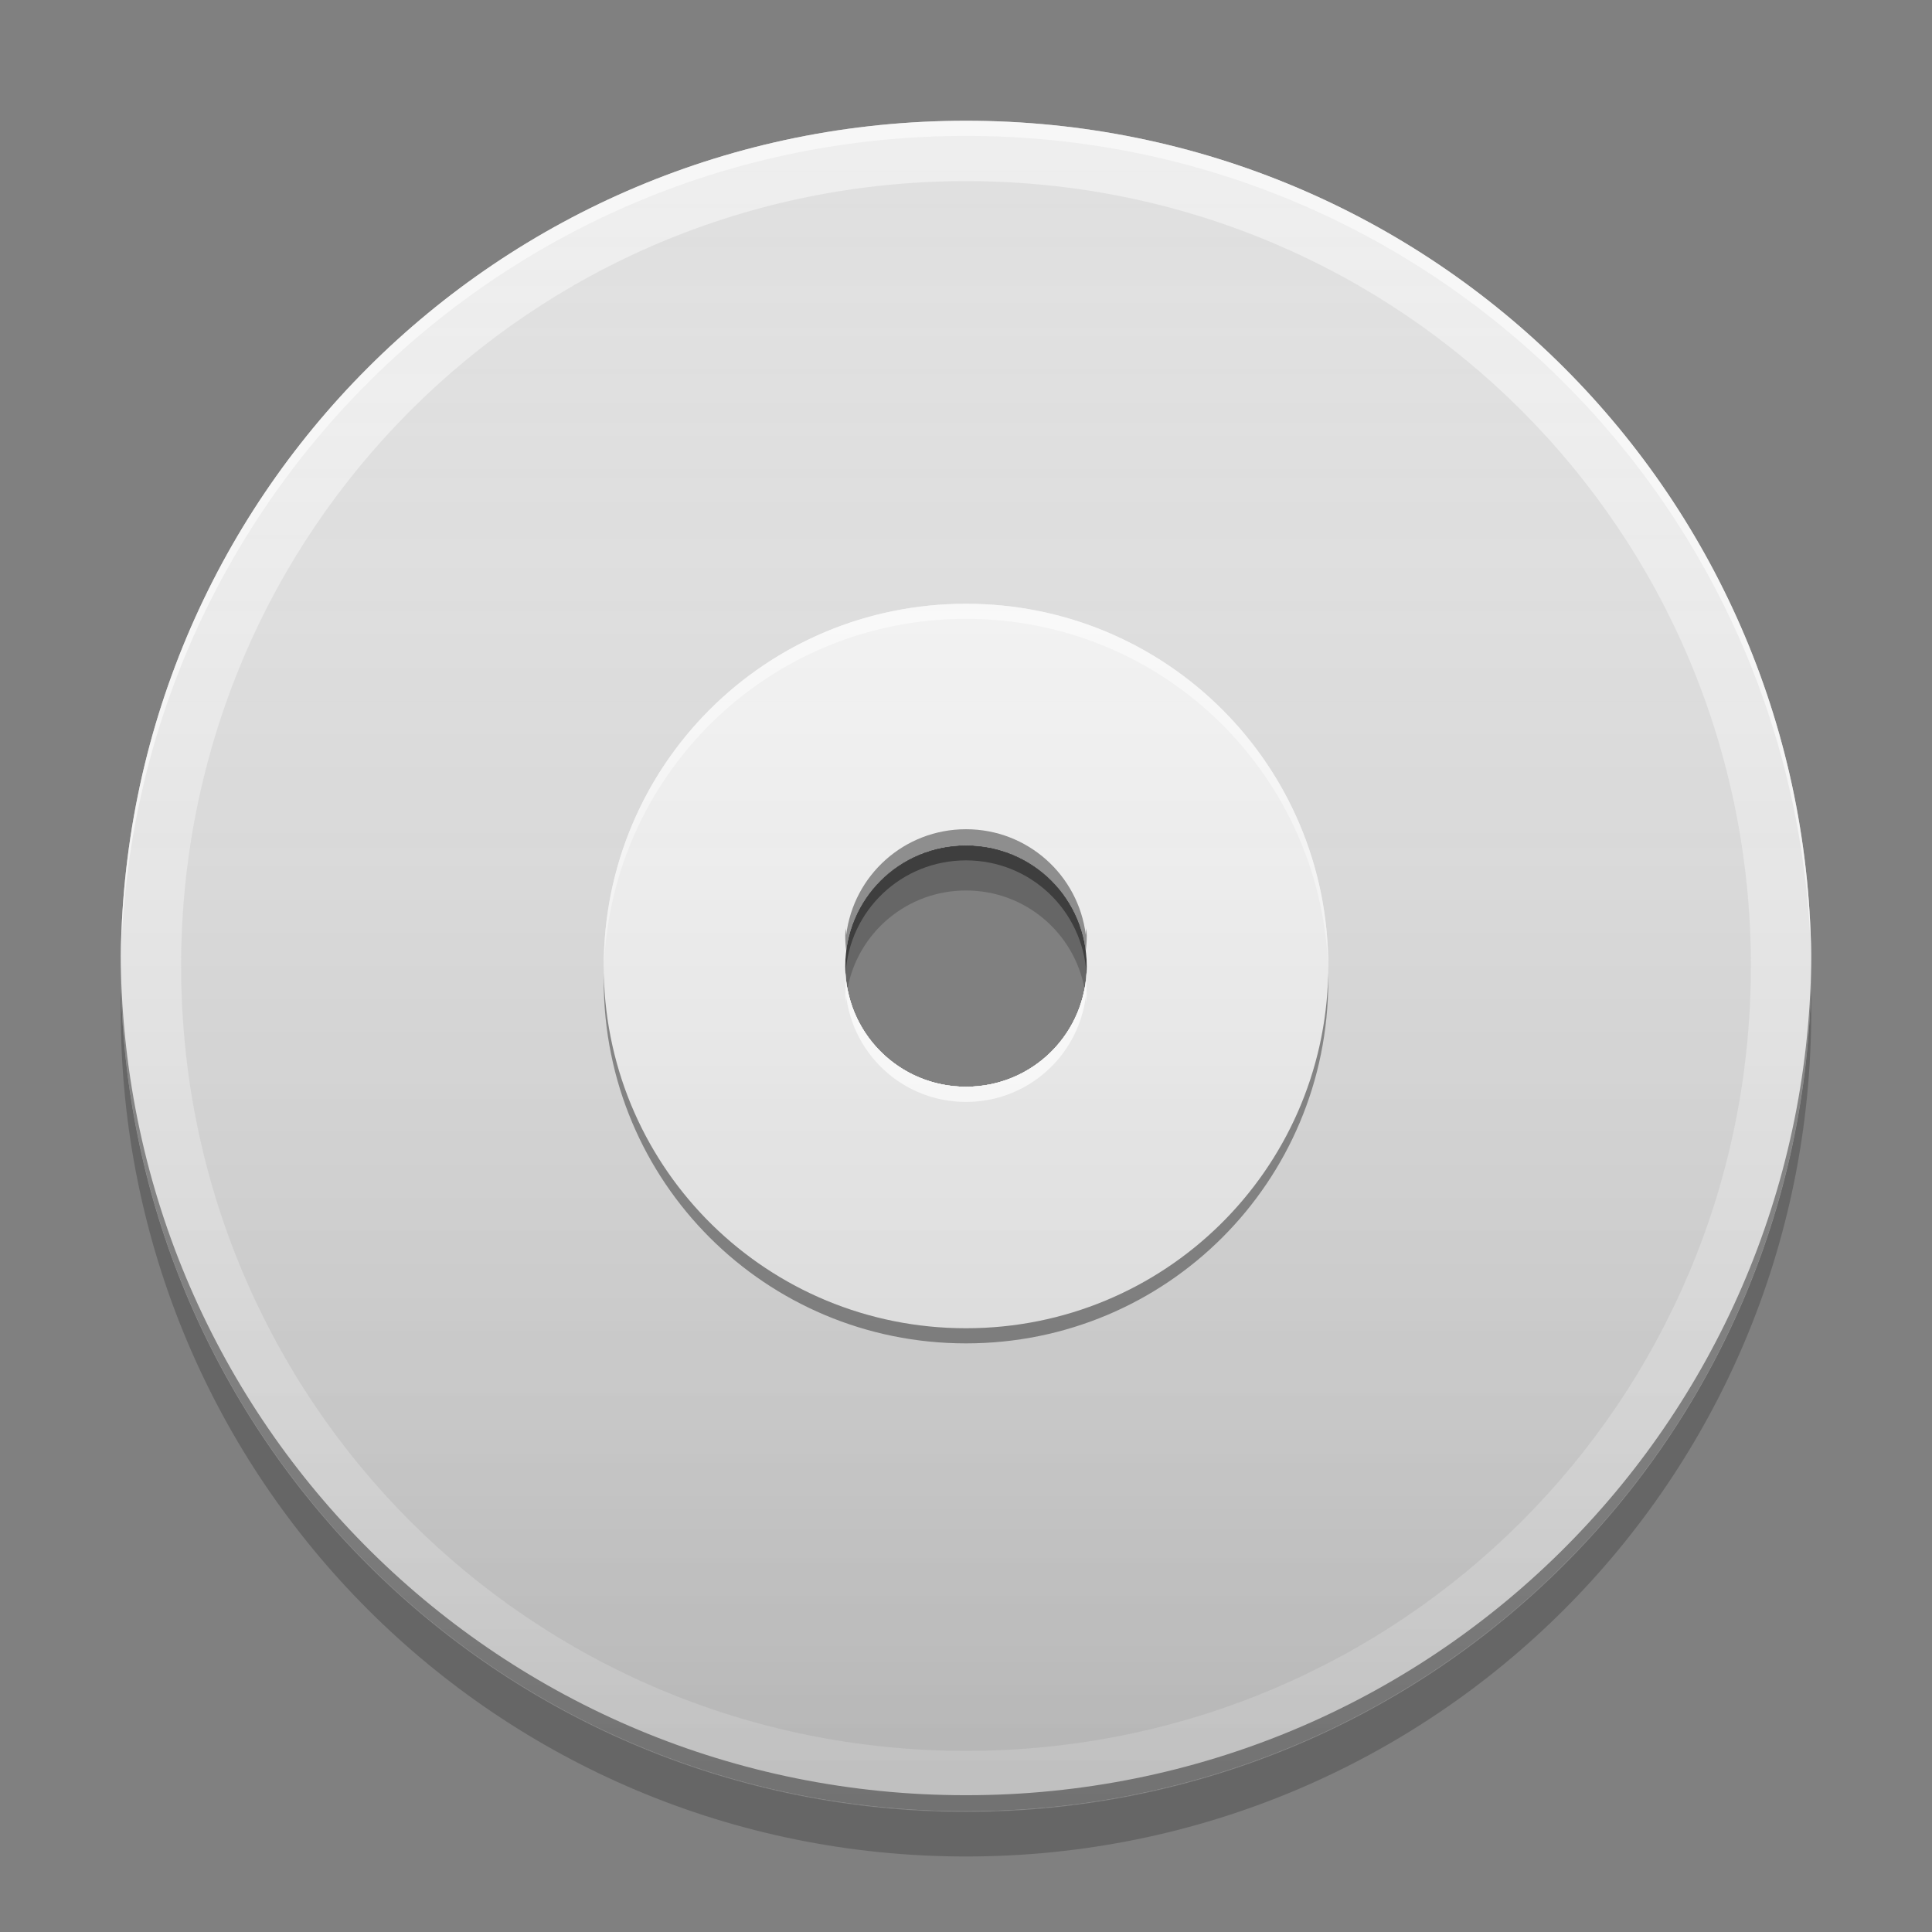 
<svg xmlns="http://www.w3.org/2000/svg" xmlns:xlink="http://www.w3.org/1999/xlink" width="24" height="24" viewBox="0 0 24 24" version="1.1">
<rect x="0" y="0" width="24" height="24" fill="#808080" stroke="none"/>
<defs>
<linearGradient id="linear0" gradientUnits="userSpaceOnUse" x1="32" y1="60" x2="32" y2="4" gradientTransform="matrix(0.375,0,0,0.375,0,0)">
<stop offset="0" style="stop-color:rgb(0%,0%,0%);stop-opacity:0.2;"/>
<stop offset="1" style="stop-color:rgb(100%,100%,100%);stop-opacity:0;"/>
</linearGradient>
</defs>
<g id="surface1">
<path style=" stroke:none;fill-rule:nonzero;fill:rgb(93.333%,93.333%,93.333%);fill-opacity:0.996;" d="M 12 1.5 C 6.184 1.5 1.5 6.184 1.5 12 C 1.5 17.816 6.184 22.5 12 22.5 C 17.816 22.5 22.5 17.816 22.5 12 C 22.5 6.184 17.816 1.5 12 1.5 Z M 12 10.5 C 12.832 10.5 13.5 11.168 13.5 12 C 13.5 12.832 12.832 13.5 12 13.5 C 11.168 13.5 10.5 12.832 10.5 12 C 10.5 11.168 11.168 10.5 12 10.5 Z M 12 10.5 "/>
<path style=" stroke:none;fill-rule:nonzero;fill:rgb(87.843%,87.843%,87.843%);fill-opacity:0.996;" d="M 12 2.25 C 6.598 2.25 2.25 6.598 2.25 12 C 2.25 17.402 6.598 21.75 12 21.75 C 17.402 21.75 21.75 17.402 21.75 12 C 21.75 6.598 17.402 2.25 12 2.25 Z M 12 10.5 C 12.832 10.5 13.5 11.168 13.5 12 C 13.5 12.832 12.832 13.5 12 13.5 C 11.168 13.5 10.5 12.832 10.5 12 C 10.5 11.168 11.168 10.5 12 10.5 Z M 12 10.5 "/>
<path style=" stroke:none;fill-rule:nonzero;fill:rgb(96.078%,96.078%,96.078%);fill-opacity:1;" d="M 12 7.5 C 9.508 7.5 7.5 9.508 7.5 12 C 7.5 14.492 9.508 16.5 12 16.5 C 14.492 16.5 16.5 14.492 16.5 12 C 16.5 9.508 14.492 7.5 12 7.5 Z M 12 10.5 C 12.832 10.5 13.5 11.168 13.5 12 C 13.5 12.832 12.832 13.5 12 13.5 C 11.168 13.5 10.5 12.832 10.5 12 C 10.5 11.168 11.168 10.5 12 10.5 Z M 12 10.5 "/>
<path style=" stroke:none;fill-rule:nonzero;fill:rgb(100%,100%,100%);fill-opacity:0.8;" d="M 12 7.5 C 9.508 7.5 7.5 9.508 7.5 12 C 7.5 12.031 7.5 12.062 7.5 12.094 C 7.551 9.645 9.539 7.688 12 7.688 C 14.461 7.688 16.449 9.645 16.5 12.094 C 16.5 12.062 16.5 12.031 16.5 12 C 16.5 9.508 14.492 7.5 12 7.5 Z M 10.504 12.094 C 10.5 12.125 10.5 12.156 10.5 12.188 C 10.5 13.02 11.168 13.688 12 13.688 C 12.832 13.688 13.5 13.02 13.5 12.188 C 13.5 12.156 13.5 12.125 13.496 12.094 C 13.449 12.879 12.801 13.5 12 13.5 C 11.199 13.5 10.551 12.879 10.504 12.094 Z M 10.504 12.094 "/>
<path style=" stroke:none;fill-rule:nonzero;fill:rgb(0%,0%,0%);fill-opacity:0.4;" d="M 12 10.5 C 11.168 10.5 10.5 11.168 10.5 12 C 10.5 12.031 10.5 12.062 10.504 12.094 C 10.551 11.309 11.199 10.688 12 10.688 C 12.801 10.688 13.449 11.309 13.496 12.094 C 13.5 12.062 13.5 12.031 13.5 12 C 13.5 11.168 12.832 10.5 12 10.5 Z M 7.5 12.094 C 7.5 12.125 7.5 12.156 7.5 12.188 C 7.5 14.68 9.508 16.688 12 16.688 C 14.492 16.688 16.5 14.68 16.5 12.188 C 16.5 12.156 16.5 12.125 16.5 12.094 C 16.449 14.543 14.461 16.5 12 16.5 C 9.539 16.5 7.551 14.543 7.5 12.094 Z M 7.5 12.094 "/>
<path style=" stroke:none;fill-rule:nonzero;fill:url(#linear0);" d="M 12 1.5 C 6.184 1.5 1.5 6.184 1.5 12 C 1.5 17.816 6.184 22.5 12 22.5 C 17.816 22.5 22.5 17.816 22.5 12 C 22.5 6.184 17.816 1.5 12 1.5 Z M 12 10.5 C 12.832 10.5 13.5 11.168 13.5 12 C 13.5 12.832 12.832 13.5 12 13.5 C 11.168 13.5 10.5 12.832 10.5 12 C 10.5 11.168 11.168 10.5 12 10.5 Z M 12 10.5 "/>
<path style=" stroke:none;fill-rule:nonzero;fill:rgb(0%,0%,0%);fill-opacity:0.2;" d="M 12 10.508 C 11.168 10.508 10.5 11.176 10.5 12.008 C 10.5 12.102 10.508 12.195 10.527 12.285 C 10.656 11.586 11.266 11.062 12 11.062 C 12.734 11.062 13.344 11.586 13.473 12.285 C 13.492 12.195 13.5 12.102 13.5 12.008 C 13.5 11.176 12.832 10.508 12 10.508 Z M 1.504 12.285 C 1.5 12.375 1.5 12.469 1.5 12.562 C 1.5 18.379 6.184 23.062 12 23.062 C 17.816 23.062 22.5 18.379 22.5 12.562 C 22.5 12.469 22.5 12.375 22.496 12.285 C 22.352 17.973 17.723 22.508 12 22.508 C 6.277 22.508 1.648 17.973 1.504 12.285 Z M 1.504 12.285 "/>
<path style=" stroke:none;fill-rule:nonzero;fill:rgb(0%,0%,0%);fill-opacity:0.4;" d="M 12 10.301 C 11.234 10.301 10.605 10.871 10.512 11.613 C 10.512 11.586 10.508 11.559 10.504 11.531 C 10.504 11.562 10.5 11.594 10.5 11.625 C 10.5 11.688 10.504 11.75 10.512 11.812 C 10.605 11.07 11.234 10.5 12 10.5 C 12.766 10.5 13.395 11.07 13.488 11.812 C 13.496 11.75 13.5 11.688 13.5 11.625 C 13.5 11.594 13.496 11.562 13.496 11.531 C 13.492 11.559 13.488 11.586 13.488 11.613 C 13.395 10.871 12.766 10.301 12 10.301 Z M 1.5 11.938 C 1.5 11.957 1.5 11.98 1.5 12 C 1.5 17.816 6.184 22.5 12 22.5 C 17.816 22.5 22.5 17.816 22.5 12 C 22.5 11.98 22.5 11.957 22.5 11.938 C 22.426 17.691 17.773 22.301 12 22.301 C 6.227 22.301 1.574 17.691 1.5 11.938 Z M 1.5 11.938 "/>
<path style=" stroke:none;fill-rule:nonzero;fill:rgb(99.216%,99.216%,99.216%);fill-opacity:0.6;" d="M 12 1.5 C 6.184 1.5 1.5 6.184 1.5 12 C 1.5 12.02 1.5 12.039 1.5 12.059 C 1.57 6.301 6.227 1.688 12 1.688 C 17.773 1.688 22.43 6.301 22.5 12.059 C 22.5 12.039 22.5 12.02 22.5 12 C 22.5 6.184 17.816 1.5 12 1.5 Z M 10.512 12.188 C 10.504 12.25 10.5 12.312 10.5 12.375 C 10.5 12.402 10.504 12.434 10.504 12.461 C 10.508 12.43 10.508 12.402 10.512 12.375 C 10.605 13.117 11.234 13.688 12 13.688 C 12.766 13.688 13.395 13.117 13.488 12.375 C 13.492 12.402 13.492 12.43 13.496 12.461 C 13.496 12.434 13.5 12.402 13.5 12.375 C 13.5 12.312 13.496 12.25 13.488 12.188 C 13.395 12.93 12.766 13.5 12 13.5 C 11.234 13.5 10.605 12.93 10.512 12.188 Z M 10.512 12.188 "/>
</g>
</svg>
